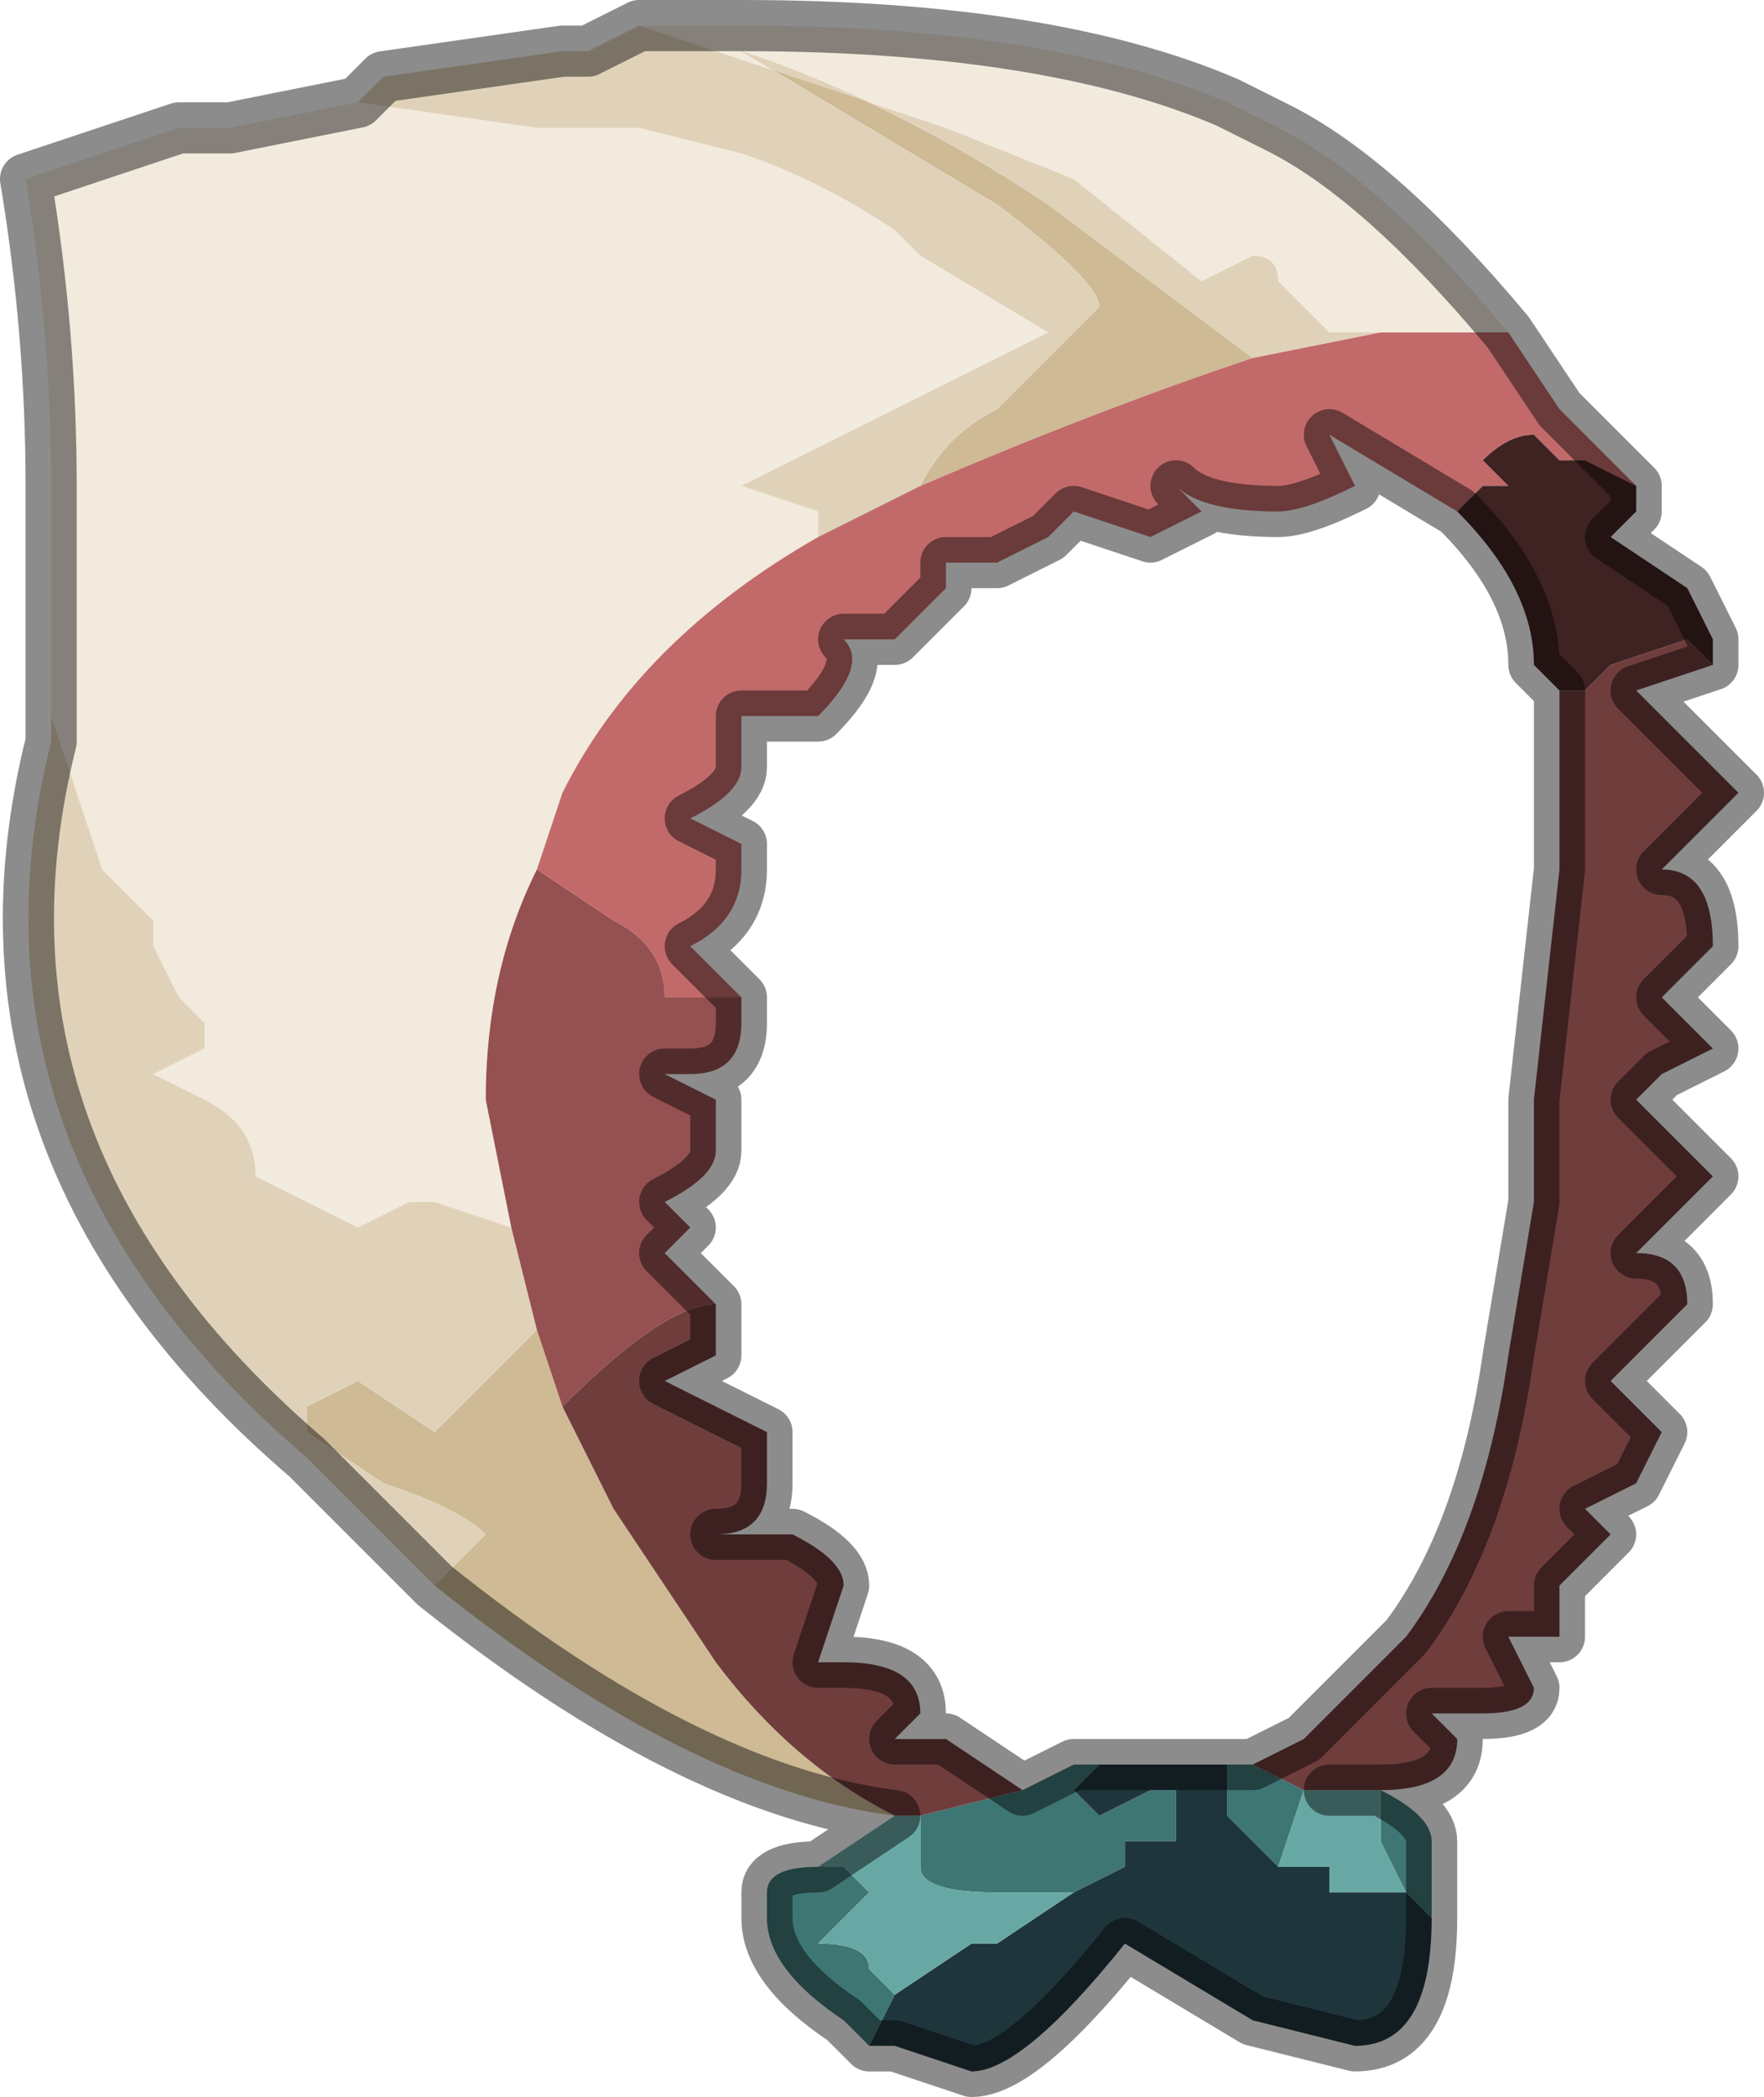 <?xml version="1.0" encoding="UTF-8" standalone="no"?>
<svg xmlns:xlink="http://www.w3.org/1999/xlink" height="4.1px" width="3.45px" xmlns="http://www.w3.org/2000/svg">
  <g transform="matrix(1.0, 0.0, 0.0, 1.0, 1.5, 0.15)">
    <path d="M-0.25 -0.1 L-0.05 -0.1 Q0.55 -0.1 0.9 0.05 L1.0 0.1 Q1.2 0.2 1.45 0.5 L1.35 0.5 1.2 0.5 1.1 0.5 1.0 0.4 Q1.0 0.35 0.95 0.35 L0.85 0.4 0.6 0.2 0.35 0.1 -0.25 -0.1 M-1.4 1.25 L-1.4 0.8 Q-1.4 0.5 -1.45 0.2 L-1.15 0.1 -1.05 0.1 -0.8 0.05 -0.45 0.1 -0.25 0.1 -0.05 0.15 Q0.1 0.2 0.25 0.3 L0.3 0.35 0.55 0.5 -0.05 0.8 0.1 0.85 0.1 0.9 Q-0.25 1.1 -0.4 1.4 L-0.45 1.55 Q-0.55 1.75 -0.55 2.0 L-0.5 2.25 -0.65 2.2 -0.7 2.2 -0.8 2.25 -1.0 2.15 Q-1.0 2.05 -1.1 2.0 L-1.2 1.95 -1.1 1.9 -1.1 1.85 -1.15 1.8 -1.2 1.7 -1.2 1.65 -1.3 1.55 -1.4 1.25" fill="#f2eadd" fill-rule="evenodd" stroke="none"/>
    <path d="M0.25 3.4 Q-0.15 3.35 -0.65 2.95 L-0.55 2.85 Q-0.6 2.8 -0.75 2.75 L-0.9 2.65 -0.9 2.6 -0.8 2.55 -0.65 2.65 -0.55 2.55 -0.45 2.45 -0.4 2.6 -0.3 2.8 -0.1 3.1 Q0.05 3.3 0.25 3.4 M0.3 0.8 Q0.35 0.7 0.45 0.65 L0.65 0.45 Q0.65 0.4 0.45 0.25 L-0.05 -0.05 -0.05 -0.05 Q0.25 0.05 0.55 0.25 L0.95 0.55 Q0.65 0.65 0.3 0.8" fill="#ceba95" fill-rule="evenodd" stroke="none"/>
    <path d="M-0.65 2.95 L-0.9 2.7 Q-1.6 2.1 -1.4 1.3 L-1.4 1.25 -1.3 1.55 -1.2 1.65 -1.2 1.7 -1.15 1.8 -1.1 1.85 -1.1 1.9 -1.2 1.95 -1.1 2.0 Q-1.0 2.05 -1.0 2.15 L-0.8 2.25 -0.7 2.2 -0.65 2.2 -0.5 2.25 -0.45 2.45 -0.55 2.55 -0.65 2.65 -0.8 2.55 -0.9 2.6 -0.9 2.65 -0.75 2.75 Q-0.6 2.8 -0.55 2.85 L-0.65 2.95 M-0.8 0.05 L-0.75 0.0 -0.4 -0.05 -0.35 -0.05 -0.25 -0.1 0.35 0.1 0.6 0.2 0.85 0.4 0.95 0.35 Q1.0 0.35 1.0 0.4 L1.1 0.5 1.2 0.5 0.95 0.55 0.55 0.25 Q0.25 0.05 -0.05 -0.05 L-0.05 -0.05 0.45 0.25 Q0.65 0.4 0.65 0.45 L0.45 0.65 Q0.35 0.7 0.3 0.8 L0.1 0.9 0.1 0.85 -0.05 0.8 0.55 0.5 0.3 0.35 0.25 0.3 Q0.1 0.2 -0.05 0.15 L-0.25 0.1 -0.45 0.1 -0.8 0.05" fill="#e0d2b9" fill-rule="evenodd" stroke="none"/>
    <path d="M1.2 3.35 Q1.3 3.4 1.3 3.45 L1.3 3.6 1.25 3.55 1.2 3.45 1.2 3.35 M0.2 3.85 L0.15 3.8 Q0.0 3.7 0.0 3.6 L0.0 3.55 Q0.0 3.5 0.1 3.5 L0.15 3.5 0.2 3.55 0.15 3.6 0.1 3.65 Q0.2 3.65 0.2 3.7 L0.25 3.75 0.2 3.85 M1.05 3.35 L1.0 3.5 0.9 3.4 0.9 3.3 0.95 3.3 1.05 3.35 M0.3 3.4 L0.5 3.35 0.6 3.3 0.65 3.3 0.6 3.35 0.65 3.4 0.75 3.35 0.8 3.35 0.8 3.45 0.75 3.45 0.7 3.45 0.7 3.5 0.6 3.55 0.45 3.55 Q0.3 3.55 0.3 3.5 L0.3 3.4" fill="#3e7674" fill-rule="evenodd" stroke="none"/>
    <path d="M1.3 3.6 Q1.3 3.85 1.15 3.85 L0.95 3.8 0.7 3.65 Q0.5 3.9 0.4 3.9 L0.25 3.85 0.2 3.85 0.25 3.75 0.4 3.65 0.45 3.65 0.6 3.55 0.7 3.5 0.7 3.45 0.75 3.45 0.8 3.45 0.8 3.35 0.75 3.35 0.65 3.4 0.6 3.35 0.65 3.3 0.75 3.3 0.85 3.3 0.9 3.3 0.9 3.4 1.0 3.5 1.1 3.5 1.1 3.55 1.25 3.55 1.3 3.6" fill="#1f353c" fill-rule="evenodd" stroke="none"/>
    <path d="M1.1 3.35 L1.15 3.35 1.2 3.35 1.2 3.45 1.25 3.55 1.1 3.55 1.1 3.5 1.0 3.5 1.05 3.35 1.1 3.35 M0.1 3.5 L0.25 3.4 0.3 3.4 0.3 3.5 Q0.3 3.55 0.45 3.55 L0.6 3.55 0.45 3.65 0.4 3.65 0.25 3.75 0.2 3.7 Q0.2 3.65 0.1 3.65 L0.15 3.6 0.2 3.55 0.15 3.5 0.1 3.5" fill="#67a8a5" fill-rule="evenodd" stroke="none"/>
    <path d="M1.45 0.5 L1.55 0.65 1.7 0.8 1.6 0.75 1.55 0.75 1.5 0.7 Q1.45 0.7 1.4 0.75 L1.45 0.8 1.4 0.8 1.35 0.85 1.1 0.7 1.15 0.8 Q1.05 0.85 1.0 0.85 0.85 0.85 0.8 0.8 L0.85 0.85 0.75 0.9 0.6 0.85 0.55 0.9 0.45 0.95 0.35 0.95 0.35 1.0 0.3 1.05 0.25 1.1 0.15 1.1 Q0.2 1.15 0.1 1.25 L-0.05 1.25 -0.05 1.35 Q-0.05 1.4 -0.15 1.45 L-0.05 1.5 -0.05 1.55 Q-0.05 1.65 -0.15 1.7 L-0.05 1.8 -0.15 1.8 -0.2 1.8 Q-0.2 1.7 -0.3 1.65 L-0.45 1.55 -0.4 1.4 Q-0.25 1.1 0.1 0.9 L0.3 0.8 Q0.65 0.65 0.95 0.55 L1.2 0.5 1.35 0.5 1.45 0.5" fill="#c26a6a" fill-rule="evenodd" stroke="none"/>
    <path d="M-0.5 2.25 L-0.55 2.0 Q-0.55 1.75 -0.45 1.55 L-0.3 1.65 Q-0.2 1.7 -0.2 1.8 L-0.15 1.8 -0.05 1.8 -0.05 1.85 Q-0.05 1.95 -0.15 1.95 L-0.2 1.95 -0.1 2.0 -0.1 2.1 Q-0.1 2.15 -0.2 2.2 L-0.15 2.25 -0.2 2.3 -0.1 2.4 -0.1 2.4 Q-0.2 2.4 -0.4 2.6 L-0.45 2.45 -0.5 2.25" fill="#955151" fill-rule="evenodd" stroke="none"/>
    <path d="M1.85 1.15 L1.7 1.2 1.9 1.4 1.85 1.45 1.75 1.55 Q1.85 1.55 1.85 1.7 L1.75 1.8 1.85 1.9 1.75 1.95 1.7 2.0 1.8 2.1 1.85 2.15 1.7 2.3 Q1.8 2.3 1.8 2.4 L1.75 2.45 1.65 2.55 1.75 2.65 1.7 2.75 1.6 2.8 1.65 2.85 1.55 2.95 1.55 3.05 1.5 3.05 1.45 3.05 1.5 3.15 Q1.5 3.2 1.4 3.2 L1.3 3.2 1.35 3.25 Q1.35 3.35 1.2 3.35 L1.15 3.35 1.1 3.35 1.05 3.35 0.95 3.3 1.05 3.25 1.25 3.05 Q1.4 2.85 1.45 2.5 L1.5 2.2 1.5 2.0 1.55 1.55 1.55 1.2 1.6 1.2 1.65 1.15 1.8 1.1 1.85 1.15 M-0.4 2.6 Q-0.2 2.4 -0.1 2.4 L-0.1 2.4 -0.1 2.5 -0.2 2.55 0.0 2.65 0.0 2.75 Q0.0 2.85 -0.1 2.85 L-0.1 2.85 0.05 2.85 Q0.15 2.9 0.15 2.95 L0.1 3.1 0.15 3.1 Q0.3 3.1 0.3 3.2 L0.25 3.25 0.35 3.25 0.5 3.35 0.3 3.4 0.25 3.4 Q0.05 3.3 -0.1 3.1 L-0.3 2.8 -0.4 2.6" fill="#703d3d" fill-rule="evenodd" stroke="none"/>
    <path d="M1.7 0.8 L1.7 0.85 1.65 0.9 1.8 1.0 1.85 1.1 1.85 1.15 1.8 1.1 1.65 1.15 1.6 1.2 1.55 1.2 1.5 1.15 Q1.5 1.0 1.35 0.85 L1.4 0.8 1.45 0.8 1.4 0.75 Q1.45 0.7 1.5 0.7 L1.55 0.75 1.6 0.75 1.7 0.8" fill="#3f2222" fill-rule="evenodd" stroke="none"/>
    <path d="M-0.25 -0.1 L-0.05 -0.1 Q0.55 -0.1 0.9 0.05 L1.0 0.1 Q1.2 0.2 1.45 0.5 L1.55 0.65 1.7 0.8 1.7 0.85 1.65 0.9 1.8 1.0 1.85 1.1 1.85 1.15 1.7 1.2 1.9 1.4 1.85 1.45 1.75 1.55 Q1.85 1.55 1.85 1.7 L1.75 1.8 1.85 1.9 1.75 1.95 1.7 2.0 1.8 2.1 1.85 2.15 1.7 2.3 Q1.8 2.3 1.8 2.4 L1.75 2.45 1.65 2.55 1.75 2.65 1.7 2.75 1.6 2.8 1.65 2.85 1.55 2.95 1.55 3.05 1.5 3.05 1.45 3.05 1.5 3.15 Q1.5 3.2 1.4 3.2 L1.3 3.2 1.35 3.25 Q1.35 3.35 1.2 3.35 L1.15 3.35 1.1 3.35 1.15 3.35 1.2 3.35 Q1.3 3.4 1.3 3.45 L1.3 3.6 Q1.3 3.85 1.15 3.85 L0.95 3.8 0.7 3.65 Q0.5 3.9 0.4 3.9 L0.25 3.85 0.2 3.85 0.15 3.8 Q0.0 3.7 0.0 3.6 L0.0 3.55 Q0.0 3.5 0.1 3.5 L0.25 3.4 Q-0.15 3.35 -0.65 2.95 L-0.9 2.7 Q-1.6 2.1 -1.4 1.3 L-1.4 1.25 -1.4 0.8 Q-1.4 0.5 -1.45 0.2 L-1.15 0.1 -1.05 0.1 -0.8 0.05 -0.75 0.0 -0.4 -0.05 -0.35 -0.05 -0.25 -0.1 M-0.05 1.8 L-0.15 1.7 Q-0.05 1.65 -0.05 1.55 L-0.05 1.5 -0.15 1.45 Q-0.05 1.4 -0.05 1.35 L-0.05 1.25 0.1 1.25 Q0.2 1.15 0.15 1.1 L0.25 1.1 0.3 1.05 0.35 1.0 0.35 0.95 0.45 0.95 0.55 0.9 0.6 0.85 0.75 0.9 0.85 0.85 0.8 0.8 Q0.85 0.85 1.0 0.85 1.05 0.85 1.15 0.8 L1.1 0.7 1.35 0.85 Q1.5 1.0 1.5 1.15 L1.55 1.2 1.55 1.55 1.5 2.0 1.5 2.2 1.45 2.5 Q1.4 2.85 1.25 3.05 L1.05 3.25 0.95 3.3 0.9 3.3 0.85 3.3 0.75 3.3 0.65 3.3 0.6 3.3 0.5 3.35 0.35 3.25 0.25 3.25 0.3 3.2 Q0.3 3.1 0.15 3.1 L0.1 3.1 0.15 2.95 Q0.15 2.9 0.05 2.85 L-0.1 2.85 -0.1 2.85 Q0.0 2.85 0.0 2.75 L0.0 2.65 -0.2 2.55 -0.1 2.5 -0.1 2.4 -0.2 2.3 -0.15 2.25 -0.2 2.2 Q-0.1 2.15 -0.1 2.1 L-0.1 2.0 -0.2 1.95 -0.15 1.95 Q-0.05 1.95 -0.05 1.85 L-0.05 1.8 Z" fill="none" stroke="#000000" stroke-linecap="round" stroke-linejoin="round" stroke-opacity="0.451" stroke-width="0.1"/>
  </g>
</svg>
